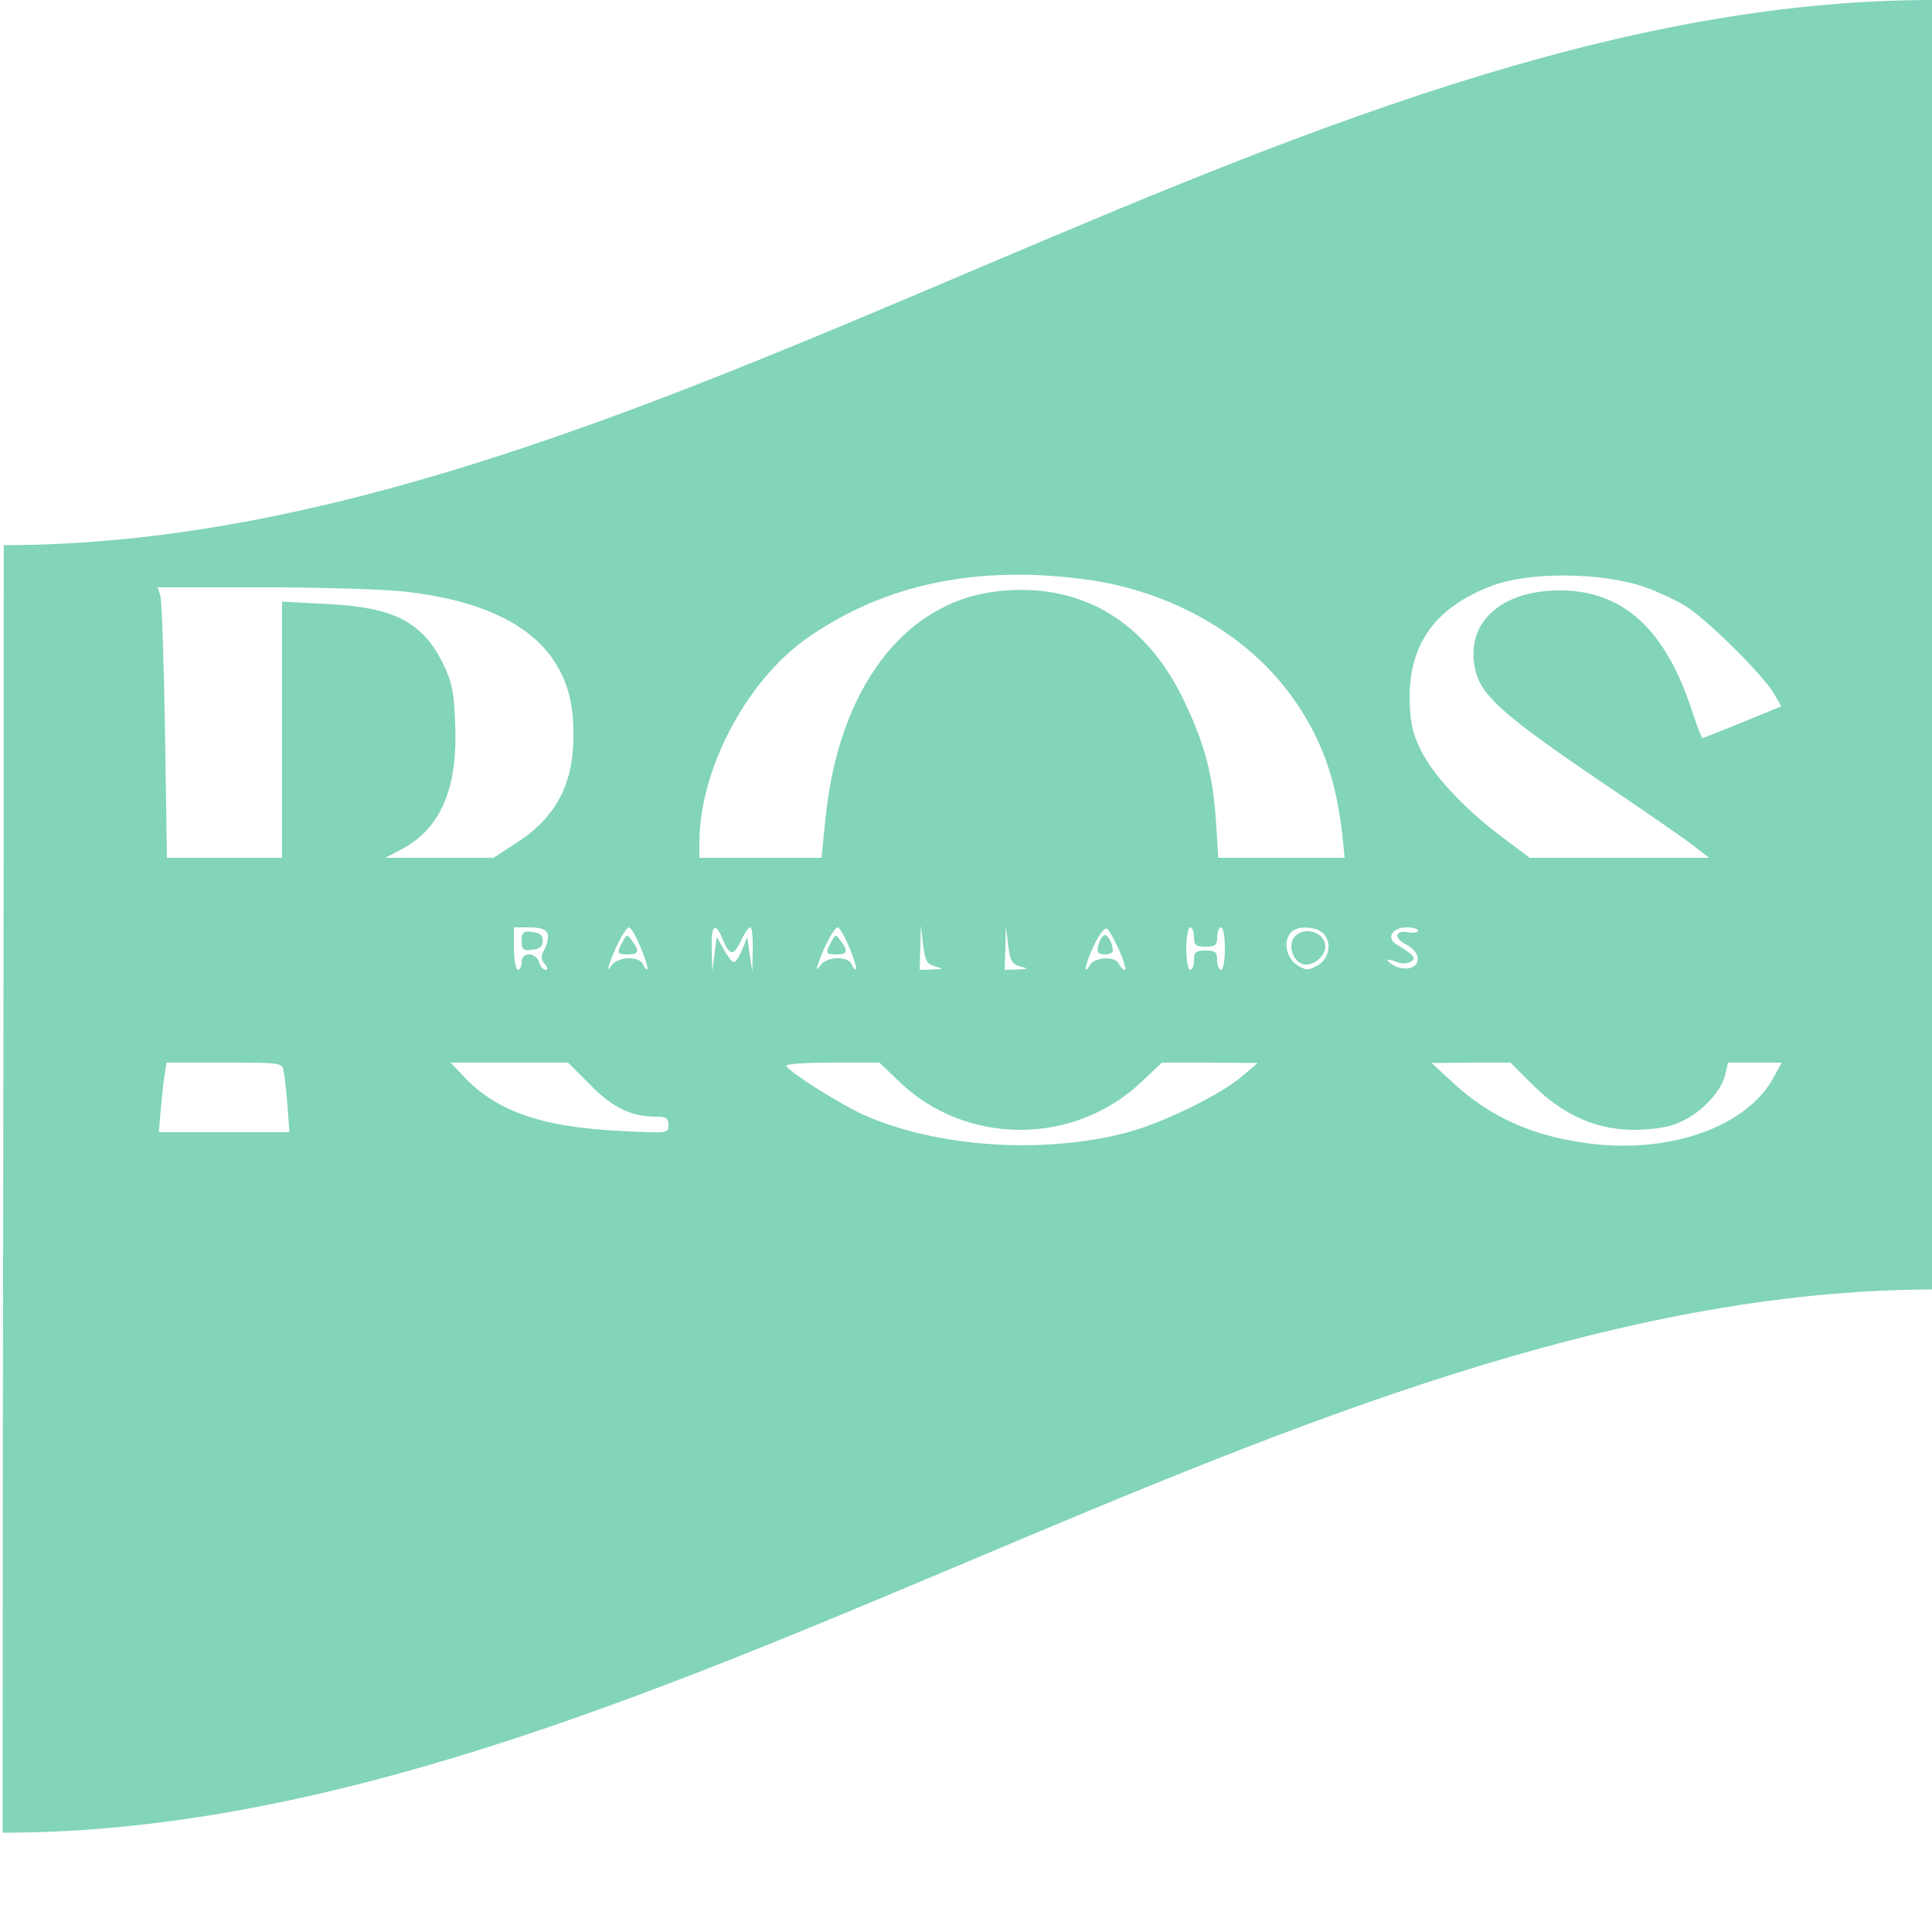 <?xml version="1.0" encoding="UTF-8" standalone="no"?>
<svg
   version="1.0"
   width="500pt"
   height="500pt"
   viewBox="0 0 500 500"
   preserveAspectRatio="xMidYMid meet"
   id="svg16"
   sodipodi:docname="ramallahos.svg"
   inkscape:version="1.2.1 (9c6d41e410, 2022-07-14)"
   xmlns:inkscape="http://www.inkscape.org/namespaces/inkscape"
   xmlns:sodipodi="http://sodipodi.sourceforge.net/DTD/sodipodi-0.dtd"
   xmlns="http://www.w3.org/2000/svg"
   xmlns:svg="http://www.w3.org/2000/svg">
  <defs
     id="defs20" />
  <sodipodi:namedview
     id="namedview18"
     pagecolor="#ffffff"
     bordercolor="#000000"
     borderopacity="0.25"
     inkscape:showpageshadow="2"
     inkscape:pageopacity="0.0"
     inkscape:pagecheckerboard="0"
     inkscape:deskcolor="#d1d1d1"
     inkscape:document-units="pt"
     showgrid="false"
     inkscape:zoom="1.302"
     inkscape:cx="315.28418"
     inkscape:cy="333.33333"
     inkscape:window-width="1920"
     inkscape:window-height="1046"
     inkscape:window-x="0"
     inkscape:window-y="34"
     inkscape:window-maximized="1"
     inkscape:current-layer="g14" />
  <g
     transform="translate(0,500) scale(0.1,-0.1)"
     fill="#82D4BB"
     stroke="none"
     id="g14">
    <path
       d="M 6.894,256.994 C 1673.561,256.994 3342.542,1662.968 5009.209,1662.968 5009.209,3329.635 5000,3333.333 5000,5000 3333.333,5000 1676.376,3589.139 9.709,3589.139 9.709,1922.472 6.894,1923.66 6.894,256.994 Z M 2820,3499 c 217,-32 411,-144 525,-304 75,-105 113,-211 129,-357 l 6,-58 h -163 -164 l -6,93 c -8,122 -29,202 -84,316 -100,208 -272,307 -488,280 -236,-30 -403,-250 -438,-581 l -11,-108 h -158 -158 v 40 c 0,186 120,415 274,525 202,144 448,195 736,154 z m 1436,-18 c 31,-11 77,-32 102,-47 53,-30 208,-183 234,-231 l 18,-31 -100,-41 c -54,-22 -101,-41 -104,-41 -2,0 -14,30 -26,67 -69,214 -179,315 -343,315 -159,0 -250,-90 -217,-213 17,-62 80,-117 319,-279 116,-78 227,-155 247,-171 l 37,-29 h -232 -232 l -72,54 c -100,75 -183,165 -213,231 -20,42 -25,71 -26,129 0,142 68,235 213,290 98,37 284,35 395,-3 z m -3209,-12 c 184,-20 313,-78 379,-168 42,-59 59,-118 58,-211 -1,-121 -47,-207 -147,-271 l -60,-39 H 1137 997 l 44,23 c 99,53 144,157 137,321 -3,86 -8,110 -31,158 -54,109 -128,147 -304,155 l -113,6 V 3111 2780 H 581 432 l -5,328 c -3,180 -8,337 -12,350 l -7,22 h 271 c 150,0 315,-5 368,-11 z m 370,-885 c 3,-8 0,-26 -7,-39 -11,-20 -11,-27 0,-40 8,-9 8,-15 2,-15 -6,0 -14,9 -17,20 -3,11 -15,20 -26,20 -12,0 -19,-7 -19,-20 0,-11 -4,-20 -10,-20 -5,0 -10,25 -10,55 v 55 h 40 c 28,0 43,-5 47,-16 z m 241,-36 c 12,-28 20,-54 17,-56 -2,-3 -7,3 -11,12 -8,22 -63,21 -80,-1 -12,-16 -13,-15 -4,10 15,43 40,87 48,87 5,0 18,-23 30,-52 z m 212,22 c 18,-44 28,-45 47,-6 9,20 20,36 25,36 4,0 7,-26 6,-57 l -1,-58 -7,45 -6,45 -13,-32 c -7,-18 -17,-33 -22,-33 -5,0 -16,15 -26,33 l -18,32 -6,-45 -6,-45 -1,58 c -2,63 9,73 28,27 z m 328,-22 c 12,-28 20,-54 17,-56 -2,-3 -7,3 -11,12 -8,22 -63,21 -80,-1 -12,-16 -13,-15 -4,10 15,43 40,87 48,87 5,0 18,-23 30,-52 z m 222,-49 c 23,-6 22,-7 -7,-8 l -33,-1 2,58 1,57 6,-50 c 5,-42 10,-50 31,-56 z m 220,0 c 23,-6 22,-7 -7,-8 l -33,-1 2,58 1,57 6,-50 c 5,-42 10,-50 31,-56 z m 256,43 c 13,-29 19,-52 15,-52 -5,0 -11,7 -15,15 -8,21 -62,19 -75,-2 -20,-34 -11,7 11,52 12,25 26,44 32,42 5,-2 19,-26 32,-55 z m 194,33 c 0,-21 5,-25 30,-25 25,0 30,4 30,25 0,14 5,25 10,25 6,0 10,-25 10,-55 0,-30 -4,-55 -10,-55 -5,0 -10,11 -10,25 0,21 -5,25 -30,25 -25,0 -30,-4 -30,-25 0,-14 -4,-25 -10,-25 -5,0 -10,25 -10,55 0,30 5,55 10,55 6,0 10,-11 10,-25 z m 335,9 c 23,-24 15,-66 -16,-83 -24,-13 -29,-13 -53,2 -28,19 -36,63 -14,85 17,17 64,15 83,-4 z m 245,7 c 0,-4 -11,-6 -24,-4 -36,7 -41,-14 -6,-32 34,-18 40,-50 10,-60 -10,-3 -28,-1 -40,5 -27,15 -25,22 3,11 14,-6 29,-5 38,0 15,10 9,17 -37,45 -27,16 -11,44 26,44 16,0 30,-4 30,-9 z M 734,2228 c 3,-13 7,-53 10,-90 l 5,-68 H 580 411 l 5,58 c 3,31 7,72 10,90 l 5,32 h 149 c 147,0 150,0 154,-22 z m 794,-36 c 58,-59 106,-82 171,-82 25,0 31,-4 31,-22 0,-21 -2,-21 -122,-15 -203,10 -318,49 -403,136 l -39,41 h 152 152 z m 799,9 c 172,-166 452,-167 627,-1 l 53,50 h 124 l 124,-1 -40,-34 c -54,-47 -203,-120 -295,-145 -216,-58 -494,-40 -683,44 -59,26 -191,109 -202,127 -4,5 43,9 118,9 h 123 z m 1637,-6 c 80,-80 166,-119 265,-119 54,1 89,6 121,21 53,23 105,79 115,122 l 7,31 h 69 70 l -23,-42 c -69,-123 -263,-193 -469,-168 -150,18 -262,68 -361,160 l -53,49 102,1 h 102 z"
       id="path2"
       sodipodi:nodetypes="ccccccccccccccccccscccccccscsccccccscccccccccccccccccccccccsccccsssssscsccccccscccscccccscccccccccccscccccccccccccccssccccsssssssssssssscccscscccccccssccccccccsccsscccccccccccccccsccsccccccccccccs" />
    <path
       d="M1350 2565 c0 -23 4 -26 28 -23 19 2 27 9 27 23 0 14 -8 21 -27 23 -24 3 -28 0 -28 -23z"
       id="path4" />
    <path
       d="M1611 2562 c-16 -29 -14 -32 14 -32 28 0 31 8 11 35 -13 18 -14 18 -25 -3z"
       id="path6" />
    <path
       d="M2151 2562 c-16 -29 -14 -32 14 -32 28 0 31 8 11 35 -13 18 -14 18 -25 -3z"
       id="path8" />
    <path
       d="M2846 2564 c-10 -26 -7 -34 14 -34 11 0 20 4 20 9 0 17 -12 41 -20 41 -4 0 -11 -7 -14 -16z"
       id="path10" />
    <path
       d="M3350 2575 c-17 -20 -5 -62 21 -70 24 -8 59 19 59 45 0 37 -55 55 -80 25z"
       id="path12" />
  </g>
</svg>
